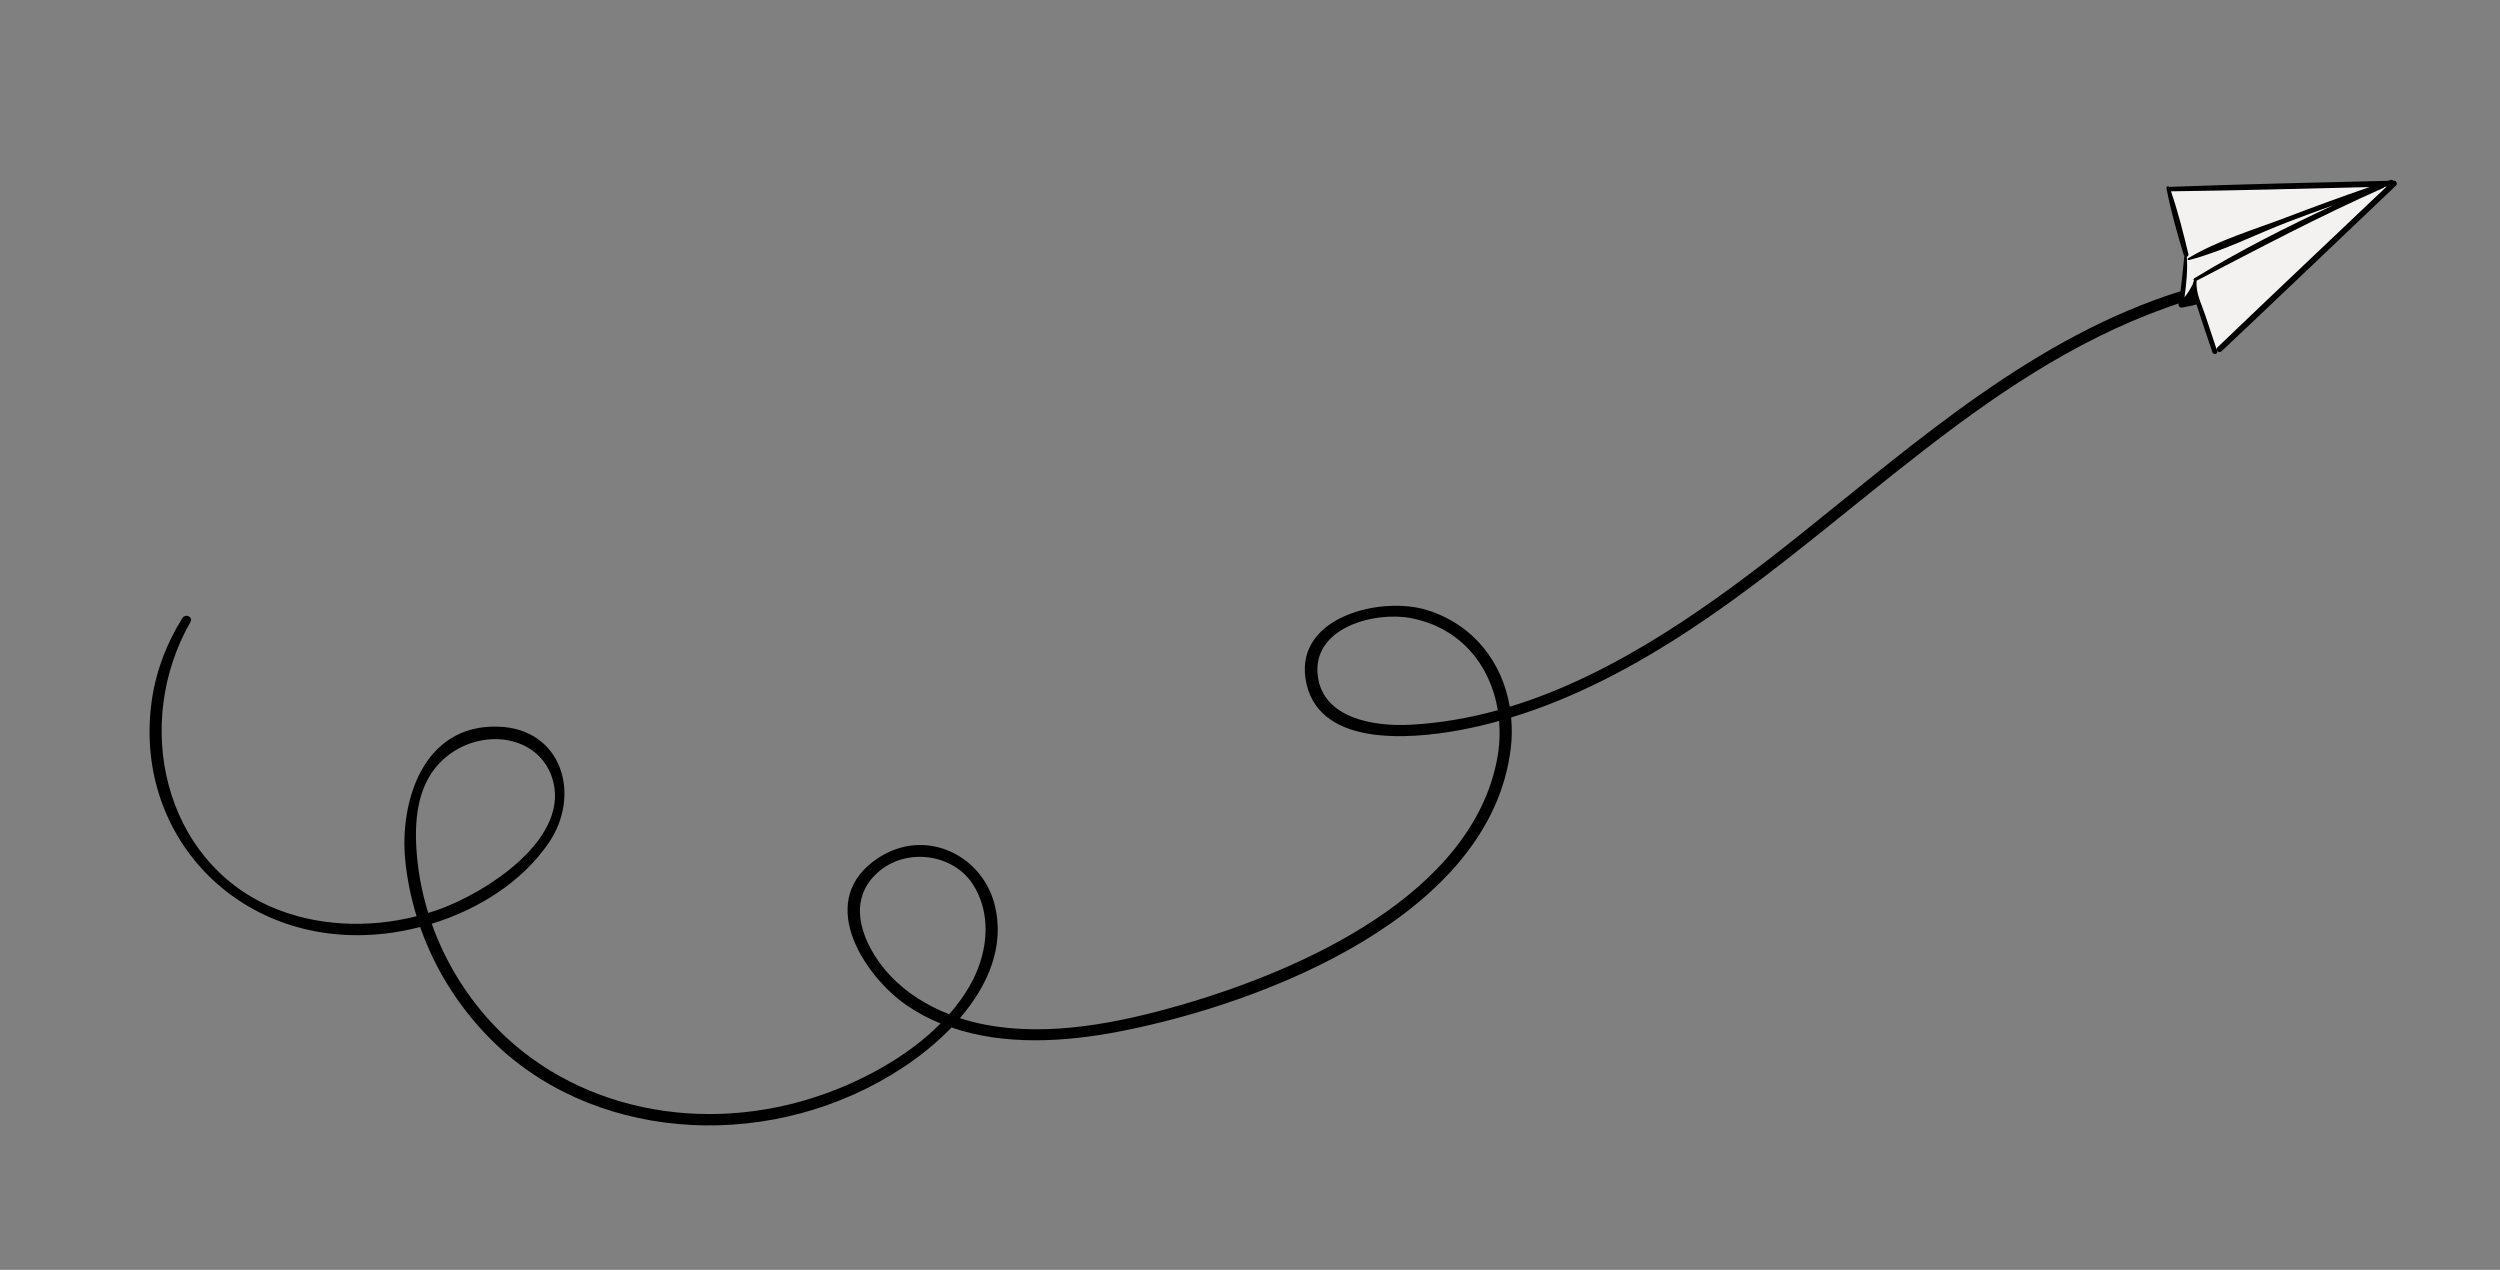 <svg width="630" height="320" viewBox="0 0 630 320" fill="none" xmlns="http://www.w3.org/2000/svg">
<rect x="0" y="0" width="630" height="320" fill="#808080" stroke="none"/>
<g clip-path="url(#clip0_33_3686)">
<path d="M550.568 75.978C501.95 91.477 467.843 130.961 426.309 158.409C412.193 167.743 396.959 175.892 380.811 180.802C381.039 183.362 381.03 185.988 380.706 188.619C375.65 230.619 318.889 252.765 282.319 259.895C268.102 262.666 252.956 263.472 239.775 258.929C236.052 262.791 231.783 266.233 227.46 269.071C195.368 290.174 151.812 288.219 125.545 263.708C116.674 255.424 109.876 245.052 105.88 233.606C102.892 234.379 99.903 234.941 96.948 235.273C61.333 239.343 33.932 211.689 38.112 177.551C39.05 169.846 41.735 162.6 45.931 155.793C46.716 154.517 48.736 155.438 47.978 156.763C33.34 182.411 41.239 216.793 68.339 228.541C79.495 233.371 92.681 234.021 104.976 230.888C103.557 226.254 102.567 221.448 102.102 216.564C100.737 202.174 106.493 182.479 125.599 183.115C141.626 183.643 146.569 200.278 138.27 212.425C131.471 222.351 120.443 229.208 108.798 232.787C112.023 241.886 117.104 250.304 123.593 257.421C143.941 279.683 177.225 286.493 207.546 275.751C217.892 272.081 228.932 266.085 237.026 257.921C234.022 256.694 231.131 255.173 228.405 253.286C218.241 246.262 205.793 228.016 219.939 217.186C232.09 207.873 247.219 215.006 250.578 227.71C253.378 238.289 249.009 248.299 241.907 256.575C244.032 257.269 246.218 257.824 248.421 258.243C264.386 261.258 281.707 257.842 297.541 253.275C328.166 244.438 370.852 225.365 377.286 191.237C377.889 188.03 378.027 184.804 377.788 181.678C374.589 182.567 371.329 183.341 368.051 183.957C354.622 186.464 331.532 188.12 328.982 170.954C326.647 155.319 348.163 150.129 359.692 153.76C371.406 157.439 378.579 166.95 380.459 178.098C407.341 169.898 431.857 152.087 453.445 134.867C483.282 111.069 512.663 84.878 549.813 73.284C551.618 72.716 552.391 75.401 550.568 75.978ZM109.892 229.438C122.604 225.061 144.484 210.938 139.001 195.614C135.396 185.561 122.496 183.592 113.632 189.831C105.398 195.64 104.397 205.409 104.944 214.053C105.288 219.51 106.315 224.888 107.912 230.059C108.578 229.863 109.235 229.65 109.892 229.438ZM244.954 247.353C249.145 239.407 249.849 229.802 244.964 222.544C239.595 214.601 226.354 213.22 219.507 221.631C213.166 229.425 218.816 239.983 224.336 245.856C228.394 250.162 233.554 253.399 239.202 255.606C241.438 253.026 243.411 250.293 244.954 247.353ZM355.629 155.779C346.29 153.969 330.543 158.235 332.085 170.351C333.438 181.027 346.111 183.121 355.433 182.635C362.922 182.246 370.259 180.947 377.454 178.965C375.599 167.74 368.146 158.213 355.629 155.779Z" fill="black"/>
<path d="M603.282 45.521C603.205 45.521 603.137 45.521 603.059 45.531C602.933 45.355 602.72 45.248 602.448 45.336C602.225 45.404 602.012 45.482 601.789 45.56C583.498 46.009 565.207 46.41 546.925 47.083C546.838 47.083 546.761 47.102 546.702 47.141C546.47 46.771 545.859 46.975 545.956 47.464C547.022 53.124 548.661 58.794 550.32 64.308C550.349 64.406 550.397 64.484 550.456 64.542C549.99 68.592 549.699 72.652 549.001 76.673C548.952 76.976 549.098 77.239 549.321 77.366C549.399 77.473 549.534 77.551 549.709 77.522C550.96 77.288 552.279 77.112 553.491 76.702C553.569 76.907 553.637 77.112 553.705 77.317C554.965 81.143 556.226 84.978 557.535 88.784C557.797 89.536 558.98 89.223 558.728 88.453C558.709 88.404 558.689 88.345 558.68 88.296C558.883 88.677 559.417 88.911 559.824 88.521C574.536 74.653 589.142 60.678 603.796 46.751C604.242 46.331 603.903 45.512 603.282 45.521Z" fill="black"/>
<path d="M547.09 48.215C563.781 48 580.471 47.551 597.152 47.132C590.063 49.562 583.032 52.158 576.03 54.822C567.922 57.906 558.834 60.58 551.386 65.099C551.153 65.245 551.309 65.616 551.57 65.548C560.231 63.332 568.669 58.921 577.048 55.749C580.694 54.364 584.37 53.026 588.036 51.699C576.049 57.262 564.207 63.264 552.957 70.144C552.705 70.3 552.734 70.574 552.88 70.74C552.715 71.062 552.618 71.384 552.55 71.716C552.531 71.745 552.501 71.764 552.482 71.803C551.91 72.935 551.25 73.96 550.484 74.916C550.979 71.53 551.299 68.105 551.086 64.689C551.347 64.601 551.551 64.347 551.464 63.986C550.203 58.716 548.855 53.349 547.09 48.215Z" fill="#F4F2F0"/>
<path d="M558.816 87.516C558.602 87.721 558.573 87.955 558.631 88.169C557.691 85.281 556.731 82.402 555.761 79.533C554.985 77.229 553.773 74.751 553.55 72.272C553.579 72.135 553.569 72.008 553.52 71.901C553.501 71.51 553.511 71.12 553.55 70.73C569.135 62.63 584.594 54.441 600.664 47.327C600.761 47.278 600.829 47.22 600.887 47.151C601.003 47.112 601.129 47.063 601.246 47.024C601.304 47.024 601.362 47.024 601.42 47.024C587.212 60.512 572.966 73.96 558.816 87.516Z" fill="#F4F2F0"/>
</g>
<defs>
<clipPath id="clip0_33_3686">
<rect width="630" height="320" fill="white"/>
</clipPath>
</defs>
</svg>
